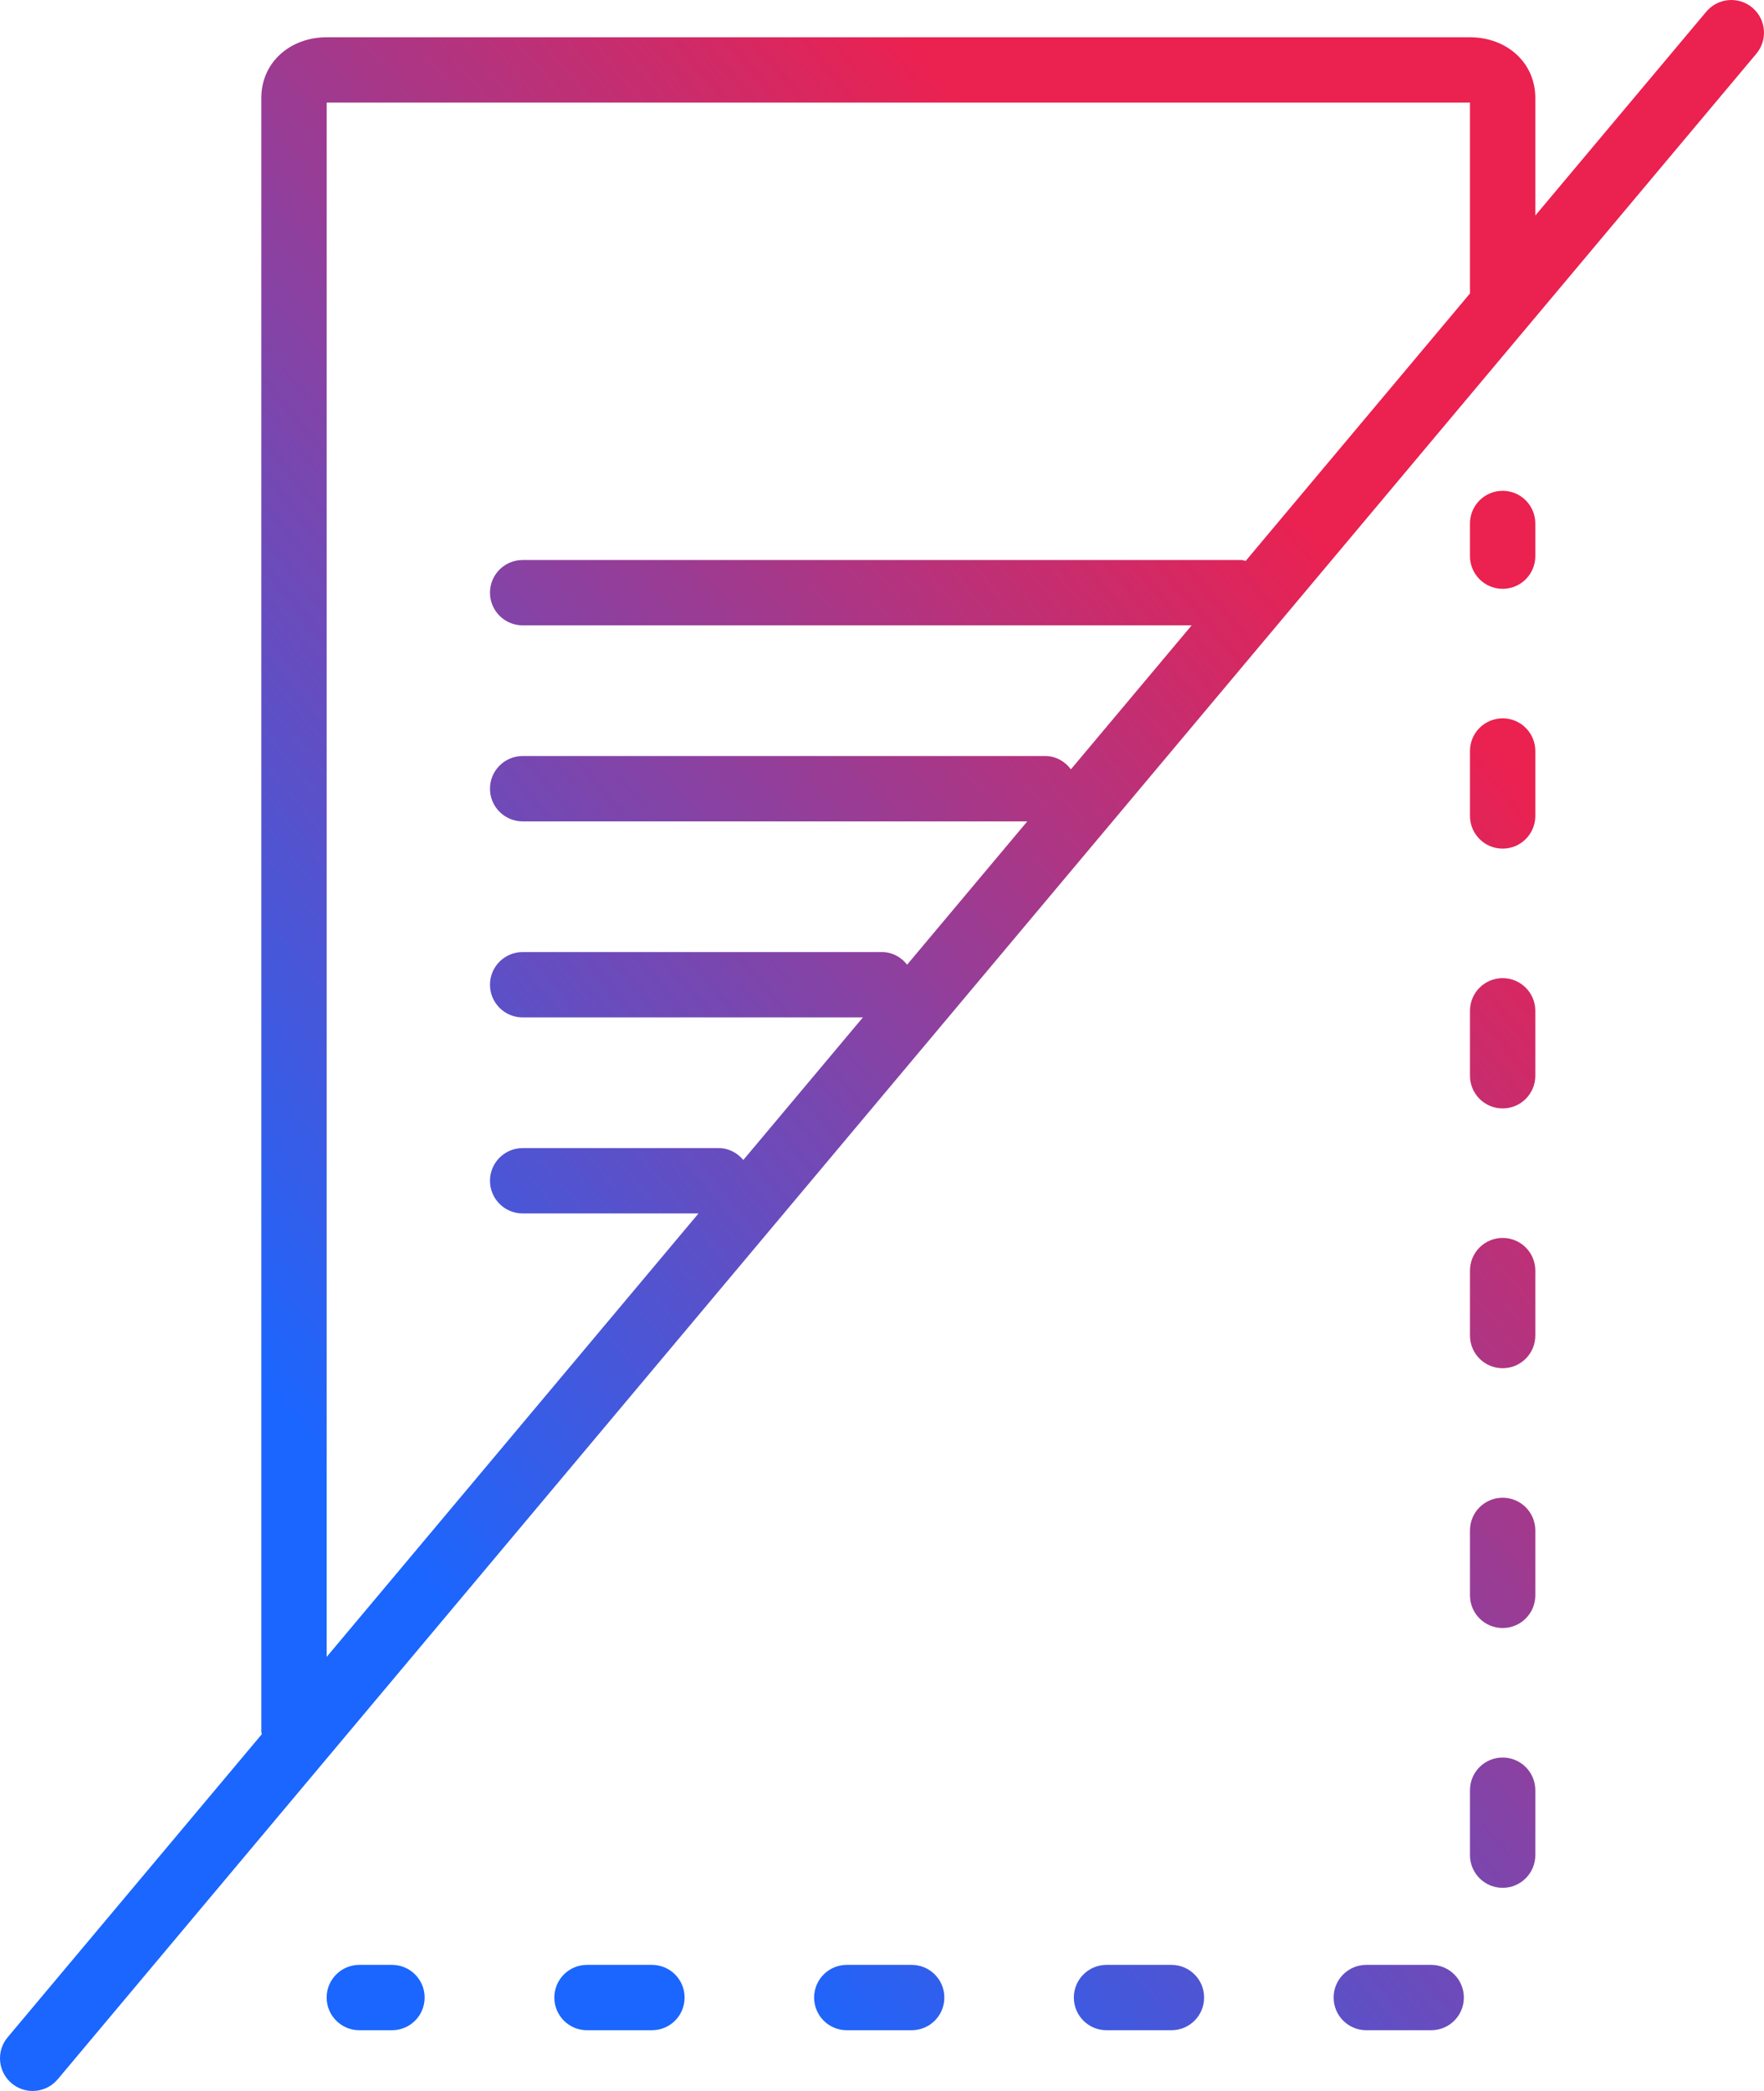 <?xml version="1.0" encoding="UTF-8"?>
<svg width="81px" height="96px" viewBox="0 0 81 96" version="1.1" xmlns="http://www.w3.org/2000/svg" xmlns:xlink="http://www.w3.org/1999/xlink">
    <!-- Generator: Sketch 45.2 (43514) - http://www.bohemiancoding.com/sketch -->
    <title>[autoentry]ico_paperless_gradient</title>
    <desc>Created with Sketch.</desc>
    <defs>
        <linearGradient x1="24.207%" y1="75.972%" x2="75.227%" y2="26.266%" id="linearGradient-1">
            <stop stop-color="#1A66FF" offset="0%"></stop>
            <stop stop-color="#EB2150" offset="100%"></stop>
        </linearGradient>
    </defs>
    <g id="assets" stroke="none" stroke-width="1" fill="none" fill-rule="evenodd">
        <g id="Assets" transform="translate(-527, -2463)" fill="url(#linearGradient-1)">
            <path d="M594.499,2476.473 L584.2,2488.752 C584.133,2488.741 584.071,2488.711 583.999,2488.711 L550.999,2488.711 C550.17,2488.711 549.499,2489.383 549.499,2490.211 C549.499,2491.039 550.17,2491.711 550.999,2491.711 L581.719,2491.711 L576.175,2498.32 C575.901,2497.96 575.488,2497.711 574.999,2497.711 L550.999,2497.711 C550.17,2497.711 549.499,2498.383 549.499,2499.211 C549.499,2500.039 550.17,2500.711 550.999,2500.711 L574.171,2500.711 L568.654,2507.289 C568.378,2506.945 567.975,2506.711 567.499,2506.711 L550.999,2506.711 C550.17,2506.711 549.499,2507.383 549.499,2508.211 C549.499,2509.039 550.17,2509.711 550.999,2509.711 L566.622,2509.711 L561.132,2516.257 C560.857,2515.93 560.46,2515.711 559.999,2515.711 L550.999,2515.711 C550.17,2515.711 549.499,2516.383 549.499,2517.211 C549.499,2518.039 550.17,2518.711 550.999,2518.711 L559.074,2518.711 L541.999,2539.072 L541.999,2467.711 L594.499,2467.711 L594.499,2476.473 Z M607.464,2463.351 C608.097,2463.883 608.181,2464.828 607.65,2465.464 L529.65,2558.464 C529.351,2558.818 528.927,2559 528.498,2559 C528.159,2559 527.817,2558.884 527.536,2558.649 C526.902,2558.116 526.818,2557.171 527.35,2556.537 L539.022,2542.62 C539.019,2542.578 538.999,2542.543 538.999,2542.5 L538.999,2467.5 C538.999,2465.845 540.343,2464.711 541.996,2464.711 L594.499,2464.711 C596.154,2464.711 597.499,2465.845 597.499,2467.5 L597.499,2472.895 L605.349,2463.537 C605.883,2462.902 606.828,2462.818 607.464,2463.351 Z M595.999,2485.534 C596.829,2485.534 597.499,2486.206 597.499,2487.034 L597.499,2488.534 C597.499,2489.362 596.829,2490.034 595.999,2490.034 C595.17,2490.034 594.499,2489.362 594.499,2488.534 L594.499,2487.034 C594.499,2486.206 595.17,2485.534 595.999,2485.534 Z M592.718,2553.211 C593.546,2553.211 594.218,2553.881 594.218,2554.711 C594.218,2555.539 593.548,2556.211 592.718,2556.211 L589.738,2556.211 C588.91,2556.211 588.238,2555.54 588.238,2554.711 C588.238,2553.883 588.908,2553.211 589.738,2553.211 L592.718,2553.211 Z M568.863,2553.211 C569.693,2553.211 570.363,2553.883 570.363,2554.711 C570.363,2555.539 569.693,2556.211 568.863,2556.211 L565.883,2556.211 C565.053,2556.211 564.383,2555.539 564.383,2554.711 C564.383,2553.883 565.053,2553.211 565.883,2553.211 L568.863,2553.211 Z M595.999,2531.763 C596.829,2531.763 597.499,2532.435 597.499,2533.263 L597.499,2536.245 C597.499,2537.074 596.829,2537.745 595.999,2537.745 C595.17,2537.745 594.499,2537.074 594.499,2536.245 L594.499,2533.263 C594.499,2532.435 595.17,2531.763 595.999,2531.763 Z M580.791,2553.211 C581.621,2553.211 582.291,2553.883 582.291,2554.711 C582.291,2555.539 581.621,2556.211 580.791,2556.211 L577.809,2556.211 C576.98,2556.211 576.309,2555.539 576.309,2554.711 C576.309,2553.883 576.98,2553.211 577.809,2553.211 L580.791,2553.211 Z M556.936,2553.211 C557.764,2553.211 558.436,2553.881 558.436,2554.711 C558.436,2555.539 557.766,2556.211 556.936,2556.211 L553.954,2556.211 C553.126,2556.211 552.454,2555.54 552.454,2554.711 C552.454,2553.883 553.125,2553.211 553.954,2553.211 L556.936,2553.211 Z M595.999,2543.691 C596.829,2543.691 597.499,2544.363 597.499,2545.191 L597.499,2548.173 C597.499,2549.001 596.829,2549.673 595.999,2549.673 C595.17,2549.673 594.499,2549.001 594.499,2548.173 L594.499,2545.191 C594.499,2544.363 595.17,2543.691 595.999,2543.691 Z M595.999,2495.98 C596.829,2495.98 597.499,2496.652 597.499,2497.48 L597.499,2500.462 C597.499,2501.29 596.829,2501.962 595.999,2501.962 C595.17,2501.962 594.499,2501.29 594.499,2500.462 L594.499,2497.48 C594.499,2496.652 595.17,2495.98 595.999,2495.98 Z M595.999,2519.835 C596.829,2519.835 597.499,2520.507 597.499,2521.335 L597.499,2524.317 C597.499,2525.147 596.829,2525.817 595.999,2525.817 C595.17,2525.817 594.499,2525.147 594.499,2524.317 L594.499,2521.335 C594.499,2520.507 595.17,2519.835 595.999,2519.835 Z M595.999,2507.908 C596.829,2507.908 597.499,2508.58 597.499,2509.408 L597.499,2512.39 C597.499,2513.218 596.829,2513.89 595.999,2513.89 C595.17,2513.89 594.499,2513.218 594.499,2512.39 L594.499,2509.408 C594.499,2508.58 595.17,2507.908 595.999,2507.908 Z M544.999,2553.211 C545.829,2553.211 546.499,2553.883 546.499,2554.711 C546.499,2555.539 545.829,2556.211 544.999,2556.211 L543.499,2556.211 C542.67,2556.211 541.999,2555.539 541.999,2554.711 C541.999,2553.883 542.67,2553.211 543.499,2553.211 L544.999,2553.211 Z" id="[autoentry]ico_paperless_gradient"></path>
        </g>
    </g>
</svg>